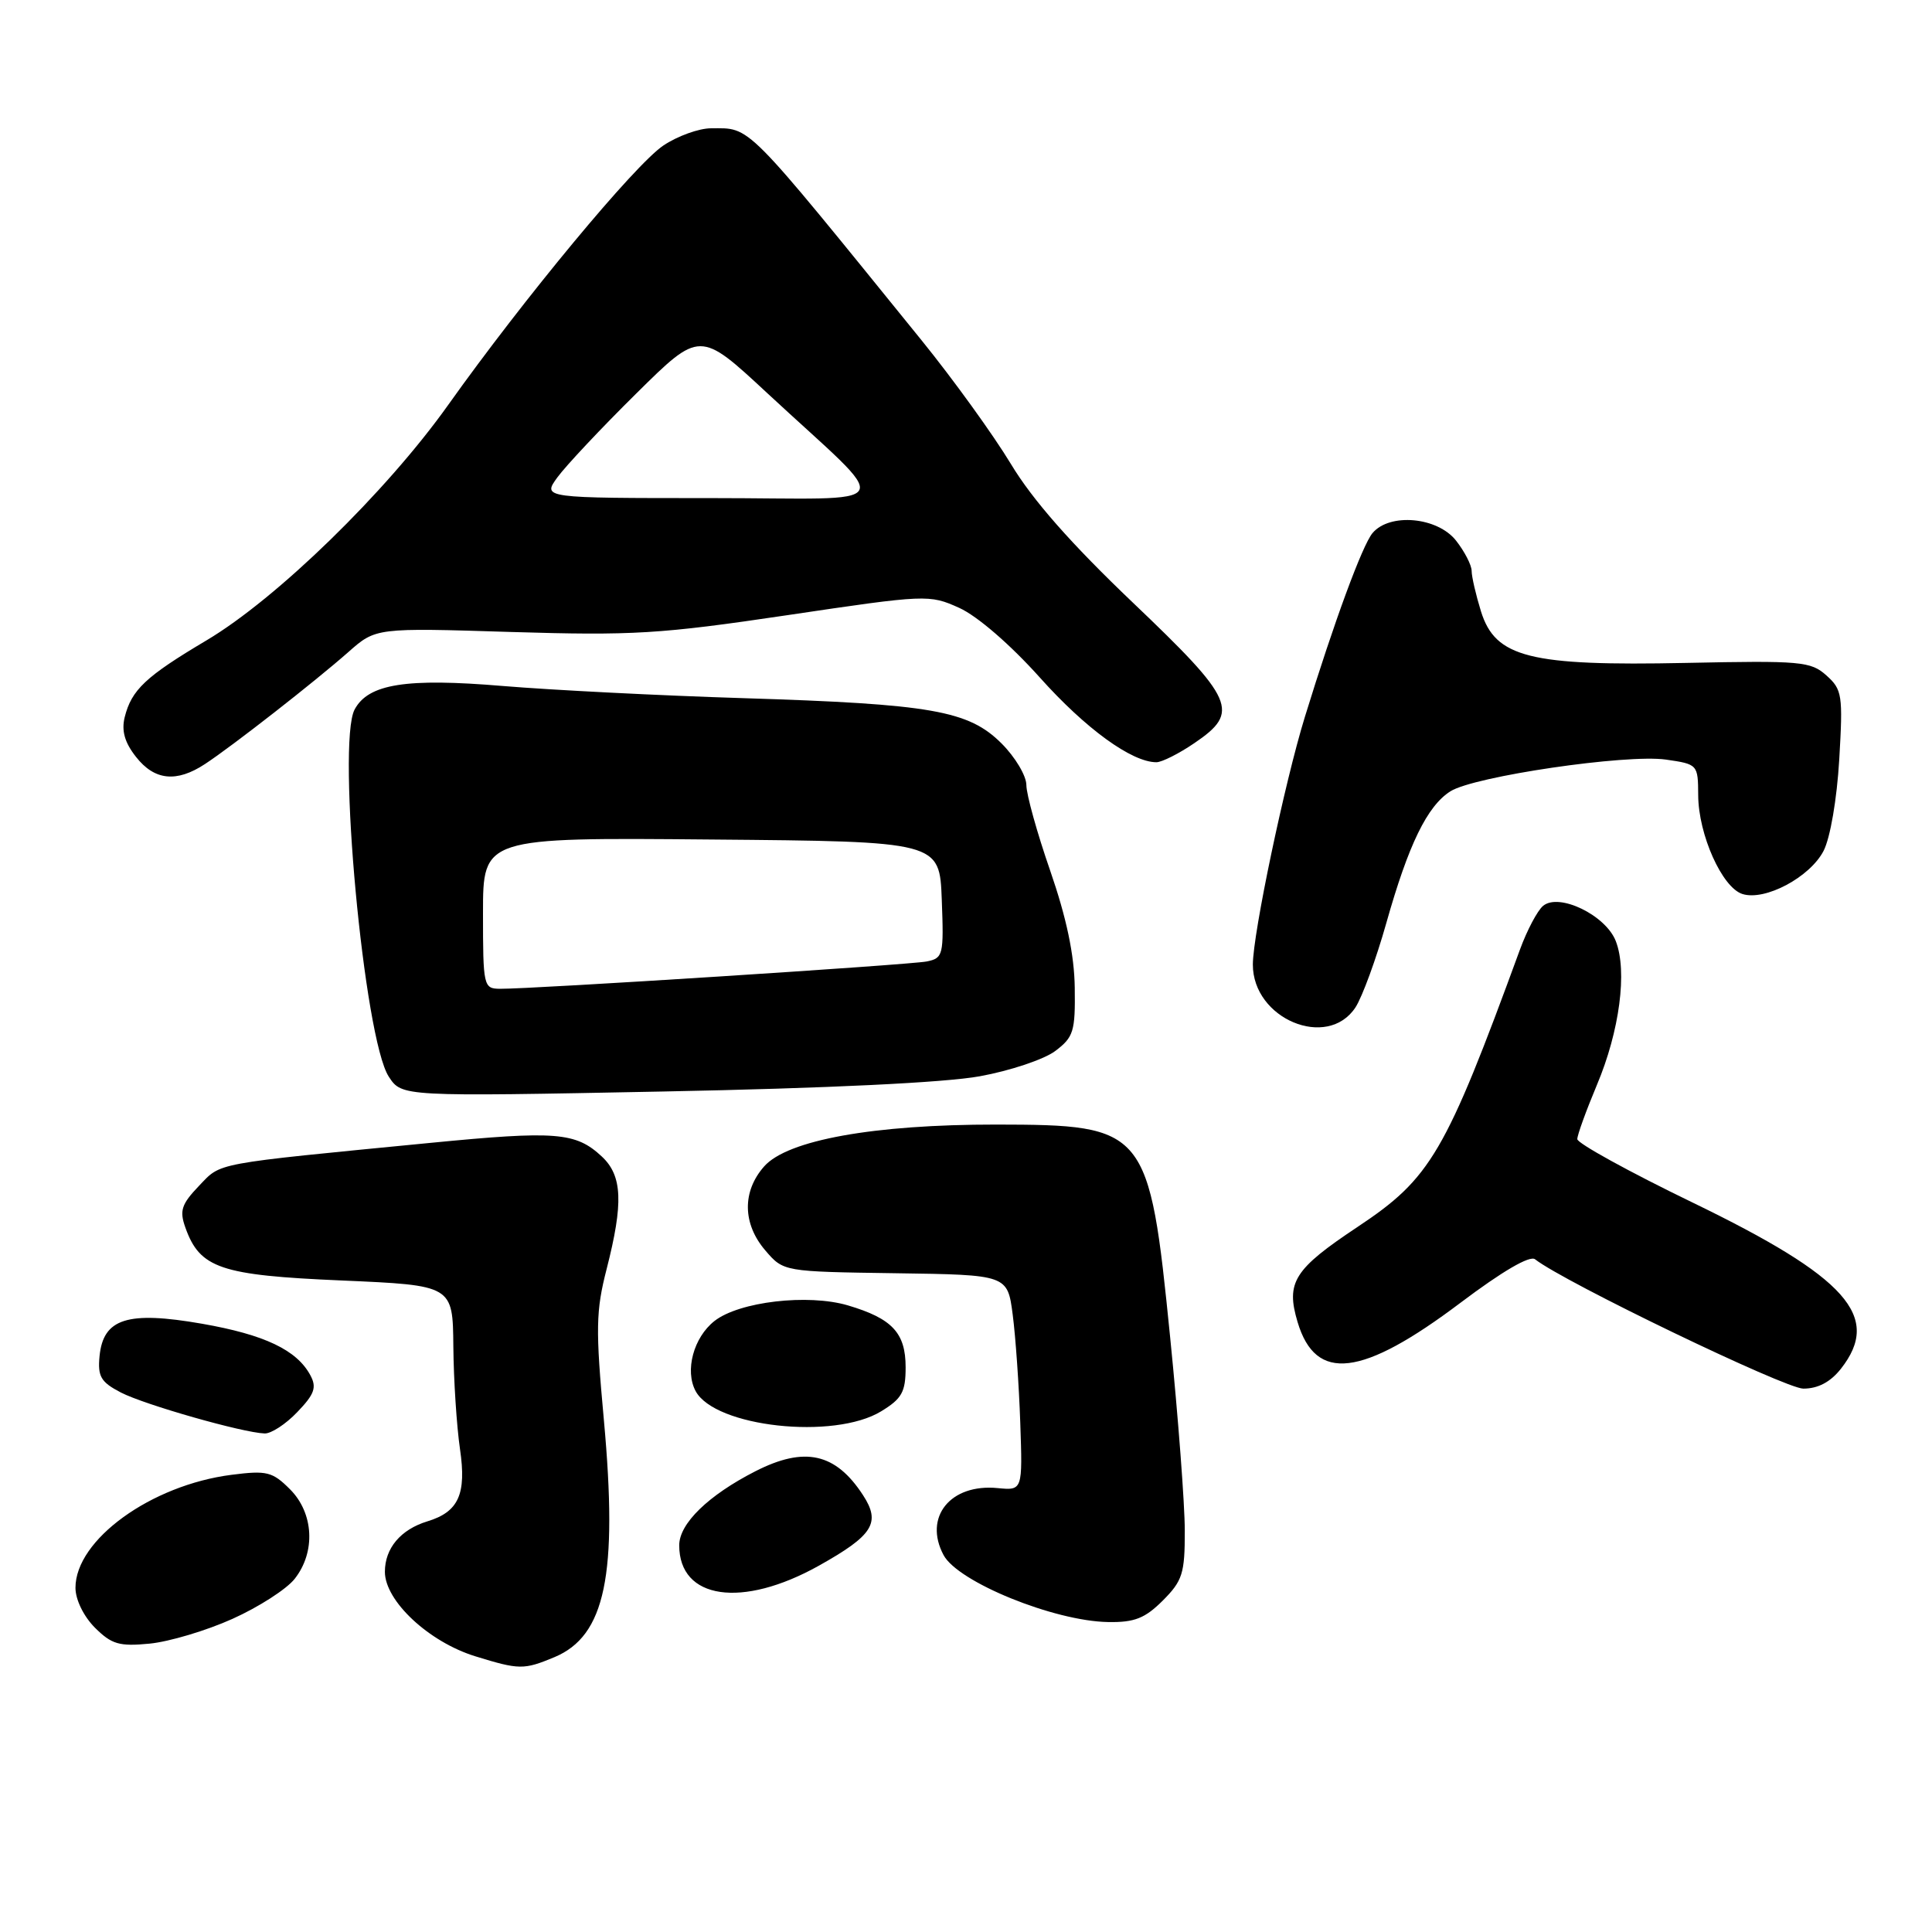<?xml version="1.0" encoding="UTF-8" standalone="no"?>
<!DOCTYPE svg PUBLIC "-//W3C//DTD SVG 1.1//EN" "http://www.w3.org/Graphics/SVG/1.1/DTD/svg11.dtd" >
<svg xmlns="http://www.w3.org/2000/svg" xmlns:xlink="http://www.w3.org/1999/xlink" version="1.1" viewBox="0 0 256 256">
 <g >
 <path fill="currentColor"
d=" M 73.47 219.58 C 80.21 216.76 81.89 208.70 80.02 188.19 C 78.91 176.09 78.95 173.73 80.38 168.16 C 82.62 159.41 82.47 155.79 79.75 153.25 C 76.29 150.02 73.70 149.81 57.00 151.44 C 27.88 154.28 29.38 154.00 26.36 157.14 C 24.05 159.56 23.76 160.42 24.56 162.65 C 26.48 168.06 29.21 168.98 45.26 169.67 C 60.00 170.31 60.00 170.31 60.07 178.41 C 60.11 182.86 60.51 188.97 60.95 192.00 C 61.83 197.99 60.77 200.33 56.62 201.59 C 53.09 202.67 51.00 205.15 51.00 208.27 C 51.00 212.13 56.82 217.57 62.99 219.47 C 68.82 221.27 69.41 221.27 73.47 219.58 Z  M 30.80 214.51 C 34.27 212.95 37.98 210.57 39.05 209.20 C 41.85 205.65 41.58 200.49 38.43 197.34 C 36.10 195.01 35.36 194.82 30.68 195.42 C 20.02 196.78 10.00 204.03 10.00 210.39 C 10.00 211.96 11.08 214.17 12.57 215.67 C 14.79 217.88 15.80 218.18 19.82 217.79 C 22.40 217.54 27.34 216.07 30.80 214.51 Z  M 154.08 212.08 C 156.69 209.46 157.00 208.49 156.99 202.83 C 156.99 199.35 156.12 187.81 155.05 177.19 C 152.27 149.49 151.91 149.04 132.00 149.01 C 115.79 149.00 104.33 151.06 101.25 154.56 C 98.32 157.88 98.39 162.17 101.41 165.69 C 103.82 168.50 103.82 168.50 118.66 168.71 C 133.50 168.92 133.50 168.92 134.19 174.21 C 134.57 177.12 135.02 183.55 135.19 188.50 C 135.50 197.50 135.50 197.50 132.19 197.18 C 125.93 196.57 122.34 201.03 125.03 206.06 C 126.94 209.63 139.67 214.81 146.83 214.93 C 150.33 214.99 151.71 214.44 154.08 212.08 Z  M 108.49 207.47 C 115.71 203.43 116.74 201.78 114.35 198.11 C 110.72 192.53 106.62 191.62 100.09 194.95 C 93.86 198.13 90.00 201.88 90.00 204.76 C 90.00 211.94 98.32 213.15 108.49 207.47 Z  M 39.40 187.10 C 41.67 184.74 41.99 183.84 41.13 182.24 C 39.33 178.88 35.06 176.85 26.76 175.40 C 16.90 173.68 13.68 174.70 13.19 179.70 C 12.93 182.40 13.36 183.13 16.01 184.51 C 19.16 186.14 32.15 189.84 35.06 189.94 C 35.92 189.98 37.88 188.70 39.40 187.10 Z  M 116.75 187.01 C 119.51 185.33 120.00 184.45 120.00 181.17 C 120.00 176.61 118.22 174.71 112.35 172.97 C 107.06 171.41 97.94 172.47 94.67 175.04 C 91.90 177.22 90.72 181.61 92.17 184.32 C 94.72 189.09 110.51 190.82 116.75 187.01 Z  M 243.93 181.37 C 249.37 174.45 244.74 169.26 224.29 159.35 C 215.88 155.28 209.00 151.49 209.00 150.94 C 209.00 150.39 210.17 147.17 211.59 143.78 C 214.61 136.62 215.65 128.69 214.10 124.70 C 212.77 121.27 206.58 118.27 204.47 120.03 C 203.72 120.65 202.34 123.26 201.40 125.83 C 191.51 152.86 189.59 156.12 179.89 162.57 C 171.45 168.18 170.36 169.91 171.94 175.19 C 174.34 183.21 180.45 182.48 193.54 172.61 C 199.06 168.45 202.71 166.32 203.40 166.86 C 207.28 169.90 236.55 184.00 238.95 184.00 C 240.90 184.00 242.54 183.13 243.93 181.37 Z  M 129.83 142.61 C 133.86 141.88 138.36 140.37 139.83 139.26 C 142.26 137.43 142.49 136.66 142.41 130.87 C 142.35 126.50 141.32 121.63 139.16 115.38 C 137.42 110.37 136.00 105.26 136.00 104.03 C 136.00 102.80 134.52 100.32 132.72 98.52 C 128.35 94.15 123.43 93.29 98.50 92.51 C 87.50 92.17 73.17 91.44 66.66 90.90 C 53.83 89.82 48.81 90.61 46.99 94.01 C 44.60 98.49 48.24 137.67 51.52 142.67 C 53.25 145.31 53.25 145.31 87.88 144.63 C 109.53 144.21 125.25 143.45 129.83 142.61 Z  M 179.61 133.48 C 180.51 132.09 182.35 127.07 183.69 122.32 C 186.63 111.90 189.11 106.80 192.19 104.85 C 195.34 102.86 215.50 99.90 220.75 100.65 C 224.96 101.26 225.00 101.30 225.02 105.38 C 225.05 110.60 228.19 117.61 230.88 118.46 C 233.87 119.41 239.82 116.24 241.63 112.75 C 242.52 111.03 243.40 105.89 243.71 100.63 C 244.21 92.09 244.10 91.37 242.01 89.50 C 239.94 87.64 238.64 87.52 223.42 87.84 C 202.70 88.27 198.15 87.13 196.24 81.02 C 195.56 78.82 195.00 76.41 195.00 75.65 C 195.00 74.89 194.07 73.08 192.93 71.63 C 190.46 68.50 184.15 67.93 181.87 70.63 C 180.52 72.24 176.79 82.36 172.90 95.00 C 170.22 103.70 166.02 123.69 166.01 127.80 C 165.99 135.01 175.89 139.15 179.61 133.48 Z  M 27.16 101.24 C 30.79 98.86 41.70 90.33 46.15 86.41 C 49.80 83.18 49.80 83.18 67.71 83.74 C 83.88 84.23 87.45 84.02 104.35 81.51 C 122.78 78.77 123.14 78.76 127.11 80.55 C 129.50 81.63 133.87 85.41 137.77 89.76 C 143.84 96.55 149.96 101.00 153.23 101.00 C 153.95 101.00 156.22 99.86 158.27 98.46 C 164.34 94.34 163.64 92.74 150.08 79.82 C 141.92 72.04 136.82 66.25 133.95 61.48 C 131.63 57.64 126.31 50.27 122.12 45.10 C 98.42 15.86 99.55 17.00 94.21 17.00 C 92.61 17.00 89.77 18.03 87.90 19.28 C 84.12 21.82 69.41 39.56 59.37 53.68 C 51.18 65.19 36.67 79.33 27.35 84.86 C 19.30 89.64 17.43 91.40 16.52 95.04 C 16.08 96.83 16.52 98.39 18.02 100.29 C 20.47 103.42 23.39 103.72 27.16 101.24 Z  M 64.00 120.99 C 64.00 110.97 64.00 110.97 94.25 111.24 C 124.50 111.50 124.50 111.50 124.79 119.22 C 125.07 126.58 124.97 126.96 122.79 127.40 C 120.50 127.85 70.51 131.06 66.25 131.02 C 64.07 131.00 64.00 130.70 64.00 120.99 Z  M 73.86 63.25 C 74.96 61.74 79.65 56.74 84.30 52.15 C 92.74 43.80 92.74 43.80 101.62 52.05 C 118.67 67.88 119.67 66.00 94.16 66.00 C 71.86 66.00 71.86 66.00 73.86 63.25 Z "/>
</g>
</svg>
